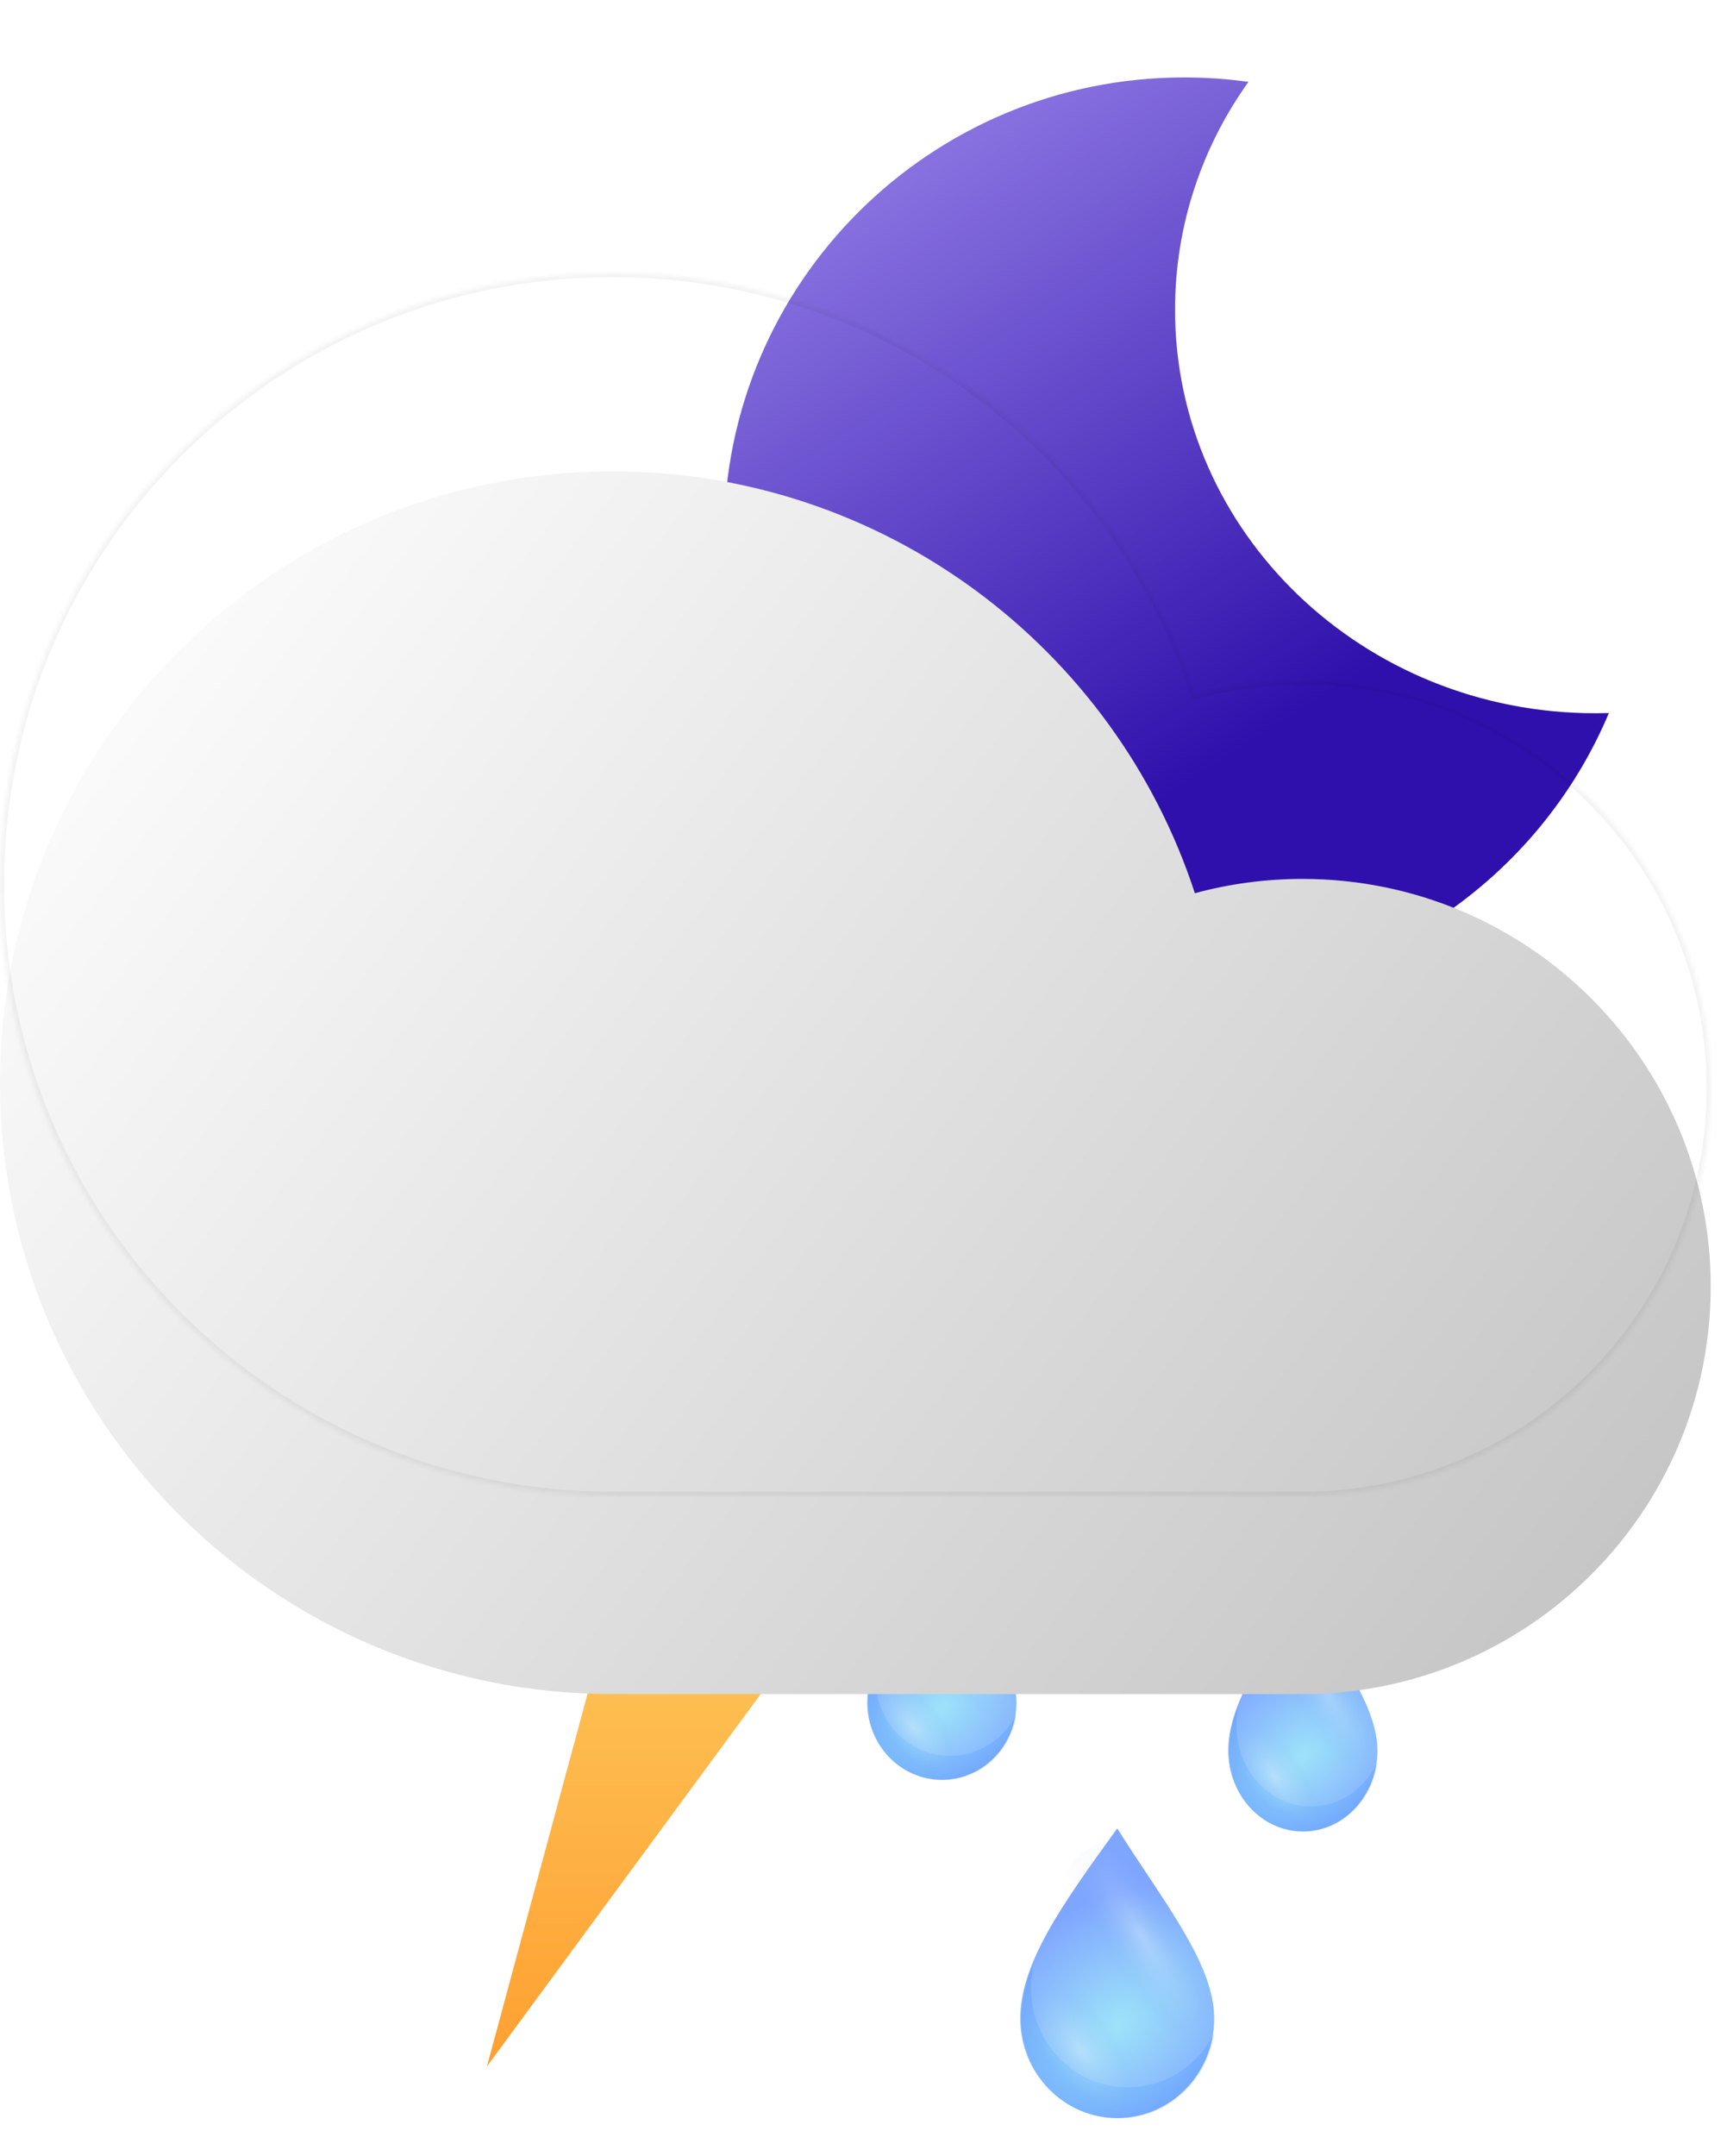 <svg xmlns="http://www.w3.org/2000/svg" width="424" height="529" fill="none" viewBox="0 0 424 529"><g filter="url(#filter0_f_30_694)"><path fill="url(#paint0_linear_30_694)" fill-rule="evenodd" d="M208.467 307H143.677L114.037 405.638H146.929L119.547 507L210.367 383.565L162.01 383.565L208.467 307Z" clip-rule="evenodd"/></g><g style="mix-blend-mode:color-burn" filter="url(#filter1_f_30_694)" opacity=".5"><path fill="url(#paint1_radial_30_694)" fill-opacity=".3" fill-rule="evenodd" d="M249.55 420.548C246.512 426.652 240.354 430.828 233.252 430.828C223.137 430.828 214.938 422.359 214.938 411.911C214.938 410.414 215.1 408.9 215.408 407.363C213.934 410.999 213.107 414.468 213.107 417.855C213.107 428.302 221.306 436.772 231.42 436.772C240.65 436.772 248.285 429.72 249.55 420.548Z" clip-rule="evenodd"/></g><path fill="url(#paint2_radial_30_694)" d="M249.551 417.761C249.551 428.209 241.352 436.678 231.237 436.678C221.123 436.678 212.923 428.209 212.923 417.761C212.923 407.313 220.798 396.071 231.237 381.611C240.028 395.675 249.551 407.313 249.551 417.761Z" opacity=".5"/><g style="mix-blend-mode:screen" opacity=".3"><ellipse cx="235.907" cy="402.212" fill="url(#paint3_radial_30_694)" rx="18.772" ry="19.808"/></g><g style="mix-blend-mode:screen" opacity=".3"><ellipse cx="225.285" cy="423.802" fill="url(#paint4_radial_30_694)" rx="18.772" ry="19.808"/></g><g style="mix-blend-mode:color-burn" filter="url(#filter2_f_30_694)" opacity=".5"><path fill="url(#paint5_radial_30_694)" fill-opacity=".3" fill-rule="evenodd" d="M338.174 432.432C335.136 438.832 328.978 443.21 321.876 443.21C311.761 443.21 303.562 434.331 303.562 423.378C303.562 421.808 303.724 420.22 304.032 418.608C302.558 422.42 301.731 426.058 301.731 429.608C301.731 440.561 309.93 449.44 320.044 449.44C329.273 449.44 336.908 442.048 338.174 432.432Z" clip-rule="evenodd"/></g><path fill="url(#paint6_radial_30_694)" d="M338.175 429.51C338.175 440.463 329.975 449.342 319.861 449.342C309.747 449.342 301.547 440.463 301.547 429.51C301.547 418.557 309.422 406.771 319.861 391.611C328.652 406.355 338.175 418.557 338.175 429.51Z" opacity=".5"/><g style="mix-blend-mode:screen" opacity=".3"><ellipse cx="324.531" cy="413.208" fill="url(#paint7_radial_30_694)" rx="18.772" ry="20.767"/></g><g style="mix-blend-mode:screen" opacity=".3"><ellipse cx="313.909" cy="435.844" fill="url(#paint8_radial_30_694)" rx="18.772" ry="20.767"/></g><g style="mix-blend-mode:color-burn" filter="url(#filter3_f_30_694)" opacity=".5"><path fill="url(#paint9_radial_30_694)" fill-opacity=".3" fill-rule="evenodd" d="M298.103 498.853C294.154 506.729 286.148 512.118 276.915 512.118C263.767 512.118 253.108 501.19 253.108 487.709C253.108 485.776 253.318 483.822 253.719 481.837C251.802 486.529 250.727 491.007 250.727 495.377C250.727 508.857 261.386 519.786 274.535 519.786C286.532 519.786 296.457 510.687 298.103 498.853Z" clip-rule="evenodd"/></g><path fill="url(#paint10_radial_30_694)" d="M298.104 495.256C298.104 508.737 287.445 519.665 274.296 519.665C261.148 519.665 250.489 508.737 250.489 495.256C250.489 481.776 260.726 467.269 274.296 448.611C285.724 466.758 298.104 481.776 298.104 495.256Z" opacity=".5"/><g style="mix-blend-mode:screen" opacity=".3"><ellipse cx="280.367" cy="475.192" fill="url(#paint11_radial_30_694)" rx="24.403" ry="25.559"/></g><g style="mix-blend-mode:screen" opacity=".3"><ellipse cx="266.559" cy="503.052" fill="url(#paint12_radial_30_694)" rx="24.403" ry="25.559"/></g><g filter="url(#filter4_di_30_694)"><path fill="url(#paint13_linear_30_694)" fill-rule="evenodd" d="M331.51 1.086C326.359 0.37 321.096 0 315.747 0C253.345 0 202.759 50.368 202.759 112.5C202.759 174.632 253.345 225 315.747 225C362.68 225 402.929 196.509 420 155.95C418.899 155.983 417.793 156 416.683 156C359.689 156 313.487 111.676 313.487 57C313.487 36.253 320.14 16.996 331.51 1.086Z" clip-rule="evenodd"/></g><mask id="path-15-inside-1_30_694" fill="#fff"><path fill-rule="evenodd" d="M319.761 367L150.358 367C67.318 367 0 299.843 0 217C0 134.157 67.318 67 150.358 67C217.131 67 273.738 110.423 293.354 170.507C301.767 168.22 310.622 167 319.761 167C375.122 167 420 211.772 420 267C420 322.228 375.122 367 319.761 367Z" clip-rule="evenodd"/></mask><g filter="url(#filter5_i_30_694)"><path fill="url(#paint14_linear_30_694)" fill-rule="evenodd" d="M319.761 367L150.358 367C67.318 367 0 299.843 0 217C0 134.157 67.318 67 150.358 67C217.131 67 273.738 110.423 293.354 170.507C301.767 168.22 310.622 167 319.761 167C375.122 167 420 211.772 420 267C420 322.228 375.122 367 319.761 367Z" clip-rule="evenodd"/></g><path fill="#000" fill-opacity=".05" d="M150.358 367V366V367ZM319.761 367V368V367ZM293.354 170.507L292.403 170.817L292.698 171.721L293.616 171.472L293.354 170.507ZM150.358 368L319.761 368V366L150.358 366V368ZM-1 217C-1 300.397 66.767 368 150.358 368V366C67.868 366 1 299.288 1 217H-1ZM150.358 66C66.767 66 -1 133.603 -1 217H1C1 134.712 67.868 68 150.358 68V66ZM294.304 170.196C274.558 109.712 217.575 66 150.358 66V68C216.687 68 272.918 111.133 292.403 170.817L294.304 170.196ZM293.616 171.472C301.945 169.208 310.711 168 319.761 168V166C310.532 166 301.59 167.232 293.091 169.542L293.616 171.472ZM319.761 168C374.572 168 419 212.326 419 267H421C421 211.217 375.672 166 319.761 166V168ZM419 267C419 321.674 374.572 366 319.761 366V368C375.672 368 421 322.783 421 267H419Z" mask="url(#path-15-inside-1_30_694)"/><defs><filter id="filter0_f_30_694" width="106.33" height="210" x="109.037" y="302" color-interpolation-filters="sRGB" filterUnits="userSpaceOnUse"><feFlood flood-opacity="0" result="BackgroundImageFix"/><feBlend in="SourceGraphic" in2="BackgroundImageFix" mode="normal" result="shape"/><feGaussianBlur result="effect1_foregroundBlur_30_694" stdDeviation="2.5"/></filter><filter id="filter1_f_30_694" width="52.443" height="45.409" x="205.107" y="399.363" color-interpolation-filters="sRGB" filterUnits="userSpaceOnUse"><feFlood flood-opacity="0" result="BackgroundImageFix"/><feBlend in="SourceGraphic" in2="BackgroundImageFix" mode="normal" result="shape"/><feGaussianBlur result="effect1_foregroundBlur_30_694" stdDeviation="4"/></filter><filter id="filter2_f_30_694" width="52.443" height="46.832" x="293.731" y="410.608" color-interpolation-filters="sRGB" filterUnits="userSpaceOnUse"><feFlood flood-opacity="0" result="BackgroundImageFix"/><feBlend in="SourceGraphic" in2="BackgroundImageFix" mode="normal" result="shape"/><feGaussianBlur result="effect1_foregroundBlur_30_694" stdDeviation="4"/></filter><filter id="filter3_f_30_694" width="63.376" height="53.948" x="242.727" y="473.837" color-interpolation-filters="sRGB" filterUnits="userSpaceOnUse"><feFlood flood-opacity="0" result="BackgroundImageFix"/><feBlend in="SourceGraphic" in2="BackgroundImageFix" mode="normal" result="shape"/><feGaussianBlur result="effect1_foregroundBlur_30_694" stdDeviation="4"/></filter><filter id="filter4_di_30_694" width="246.241" height="240" x="177.759" y="0" color-interpolation-filters="sRGB" filterUnits="userSpaceOnUse"><feFlood flood-opacity="0" result="BackgroundImageFix"/><feColorMatrix in="SourceAlpha" result="hardAlpha" type="matrix" values="0 0 0 0 0 0 0 0 0 0 0 0 0 0 0 0 0 0 127 0"/><feOffset dy="4"/><feGaussianBlur stdDeviation="2"/><feComposite in2="hardAlpha" operator="out"/><feColorMatrix type="matrix" values="0 0 0 0 0 0 0 0 0 0 0 0 0 0 0 0 0 0 0.25 0"/><feBlend in2="BackgroundImageFix" mode="normal" result="effect1_dropShadow_30_694"/><feBlend in="SourceGraphic" in2="effect1_dropShadow_30_694" mode="normal" result="shape"/><feColorMatrix in="SourceAlpha" result="hardAlpha" type="matrix" values="0 0 0 0 0 0 0 0 0 0 0 0 0 0 0 0 0 0 127 0"/><feOffset dx="-25" dy="15"/><feGaussianBlur stdDeviation="12.5"/><feComposite in2="hardAlpha" k2="-1" k3="1" operator="arithmetic"/><feColorMatrix type="matrix" values="0 0 0 0 0.608 0 0 0 0 0.529 0 0 0 0 0.922 0 0 0 1 0"/><feBlend in2="shape" mode="normal" result="effect2_innerShadow_30_694"/></filter><filter id="filter5_i_30_694" width="420" height="348.647" x="0" y="67" color-interpolation-filters="sRGB" filterUnits="userSpaceOnUse"><feFlood flood-opacity="0" result="BackgroundImageFix"/><feBlend in="SourceGraphic" in2="BackgroundImageFix" mode="normal" result="shape"/><feColorMatrix in="SourceAlpha" result="hardAlpha" type="matrix" values="0 0 0 0 0 0 0 0 0 0 0 0 0 0 0 0 0 0 127 0"/><feOffset dy="48.647"/><feGaussianBlur stdDeviation="30"/><feComposite in2="hardAlpha" k2="-1" k3="1" operator="arithmetic"/><feColorMatrix type="matrix" values="0 0 0 0 1 0 0 0 0 1 0 0 0 0 1 0 0 0 1 0"/><feBlend in2="shape" mode="normal" result="effect1_innerShadow_30_694"/></filter><linearGradient id="paint0_linear_30_694" x1="162.202" x2="162.202" y1="307" y2="507" gradientUnits="userSpaceOnUse"><stop stop-color="#FFE176"/><stop offset=".479" stop-color="#FEC255"/><stop offset="1" stop-color="#FEA031"/></linearGradient><radialGradient id="paint1_radial_30_694" cx="0" cy="0" r="1" gradientTransform="translate(231.42 419.143) rotate(-39.888) scale(31.505 23.051)" gradientUnits="userSpaceOnUse"><stop stop-color="#3CC7F5"/><stop offset="0" stop-color="#3CC7F5"/><stop offset="1" stop-color="#004DFF"/></radialGradient><radialGradient id="paint2_radial_30_694" cx="0" cy="0" r="1" gradientTransform="translate(231.237 419.049) rotate(-39.889) scale(31.506 23.052)" gradientUnits="userSpaceOnUse"><stop stop-color="#3CC7F5"/><stop offset="0" stop-color="#3CC7F5"/><stop offset="1" stop-color="#004DFF"/></radialGradient><radialGradient id="paint3_radial_30_694" cx="0" cy="0" r="1" gradientTransform="translate(235.907 402.212) rotate(58.049) scale(27.314 7.731)" gradientUnits="userSpaceOnUse"><stop stop-color="#fff"/><stop offset=".555" stop-color="#BDDBF1" stop-opacity=".25"/><stop offset="1" stop-color="#5686F5" stop-opacity="0"/></radialGradient><radialGradient id="paint4_radial_30_694" cx="0" cy="0" r="1" gradientTransform="translate(224.278 423.802) rotate(51.921) scale(14.847 7.104)" gradientUnits="userSpaceOnUse"><stop stop-color="#fff"/><stop offset=".674" stop-color="#BDDBF1" stop-opacity=".25"/><stop offset="1" stop-color="#5686F5" stop-opacity="0"/></radialGradient><radialGradient id="paint5_radial_30_694" cx="0" cy="0" r="1" gradientTransform="translate(320.044 430.958) rotate(-41.225) scale(32.141 23.689)" gradientUnits="userSpaceOnUse"><stop stop-color="#3CC7F5"/><stop offset="0" stop-color="#3CC7F5"/><stop offset="1" stop-color="#004DFF"/></radialGradient><radialGradient id="paint6_radial_30_694" cx="0" cy="0" r="1" gradientTransform="translate(319.861 430.86) rotate(-41.226) scale(32.141 23.689)" gradientUnits="userSpaceOnUse"><stop stop-color="#3CC7F5"/><stop offset="0" stop-color="#3CC7F5"/><stop offset="1" stop-color="#004DFF"/></radialGradient><radialGradient id="paint7_radial_30_694" cx="0" cy="0" r="1" gradientTransform="translate(324.531 413.208) rotate(59.252) scale(28.271 7.83)" gradientUnits="userSpaceOnUse"><stop stop-color="#fff"/><stop offset=".555" stop-color="#BDDBF1" stop-opacity=".25"/><stop offset="1" stop-color="#5686F5" stop-opacity="0"/></radialGradient><radialGradient id="paint8_radial_30_694" cx="0" cy="0" r="1" gradientTransform="translate(312.902 435.844) rotate(53.227) scale(15.296 7.229)" gradientUnits="userSpaceOnUse"><stop stop-color="#fff"/><stop offset=".674" stop-color="#BDDBF1" stop-opacity=".25"/><stop offset="1" stop-color="#5686F5" stop-opacity="0"/></radialGradient><radialGradient id="paint9_radial_30_694" cx="0" cy="0" r="1" gradientTransform="translate(274.535 497.038) rotate(-39.678) scale(40.832 29.835)" gradientUnits="userSpaceOnUse"><stop stop-color="#3CC7F5"/><stop offset="0" stop-color="#3CC7F5"/><stop offset="1" stop-color="#004DFF"/></radialGradient><radialGradient id="paint10_radial_30_694" cx="0" cy="0" r="1" gradientTransform="translate(274.296 496.918) rotate(-39.678) scale(40.832 29.835)" gradientUnits="userSpaceOnUse"><stop stop-color="#3CC7F5"/><stop offset="0" stop-color="#3CC7F5"/><stop offset="1" stop-color="#004DFF"/></radialGradient><radialGradient id="paint11_radial_30_694" cx="0" cy="0" r="1" gradientTransform="translate(280.367 475.192) rotate(57.857) scale(35.318 10.029)" gradientUnits="userSpaceOnUse"><stop stop-color="#fff"/><stop offset=".555" stop-color="#BDDBF1" stop-opacity=".25"/><stop offset="1" stop-color="#5686F5" stop-opacity="0"/></radialGradient><radialGradient id="paint12_radial_30_694" cx="0" cy="0" r="1" gradientTransform="translate(265.249 503.052) rotate(51.713) scale(19.212 9.209)" gradientUnits="userSpaceOnUse"><stop stop-color="#fff"/><stop offset=".674" stop-color="#BDDBF1" stop-opacity=".25"/><stop offset="1" stop-color="#5686F5" stop-opacity="0"/></radialGradient><linearGradient id="paint13_linear_30_694" x1="215.564" x2="378.013" y1="0" y2="257.137" gradientUnits="userSpaceOnUse"><stop stop-color="#9B87EB"/><stop offset=".659" stop-color="#3010AC"/></linearGradient><linearGradient id="paint14_linear_30_694" x1="29.423" x2="419.459" y1="67" y2="367.861" gradientUnits="userSpaceOnUse"><stop stop-color="#fff"/><stop offset="1" stop-color="#C1C1C1"/></linearGradient></defs></svg>